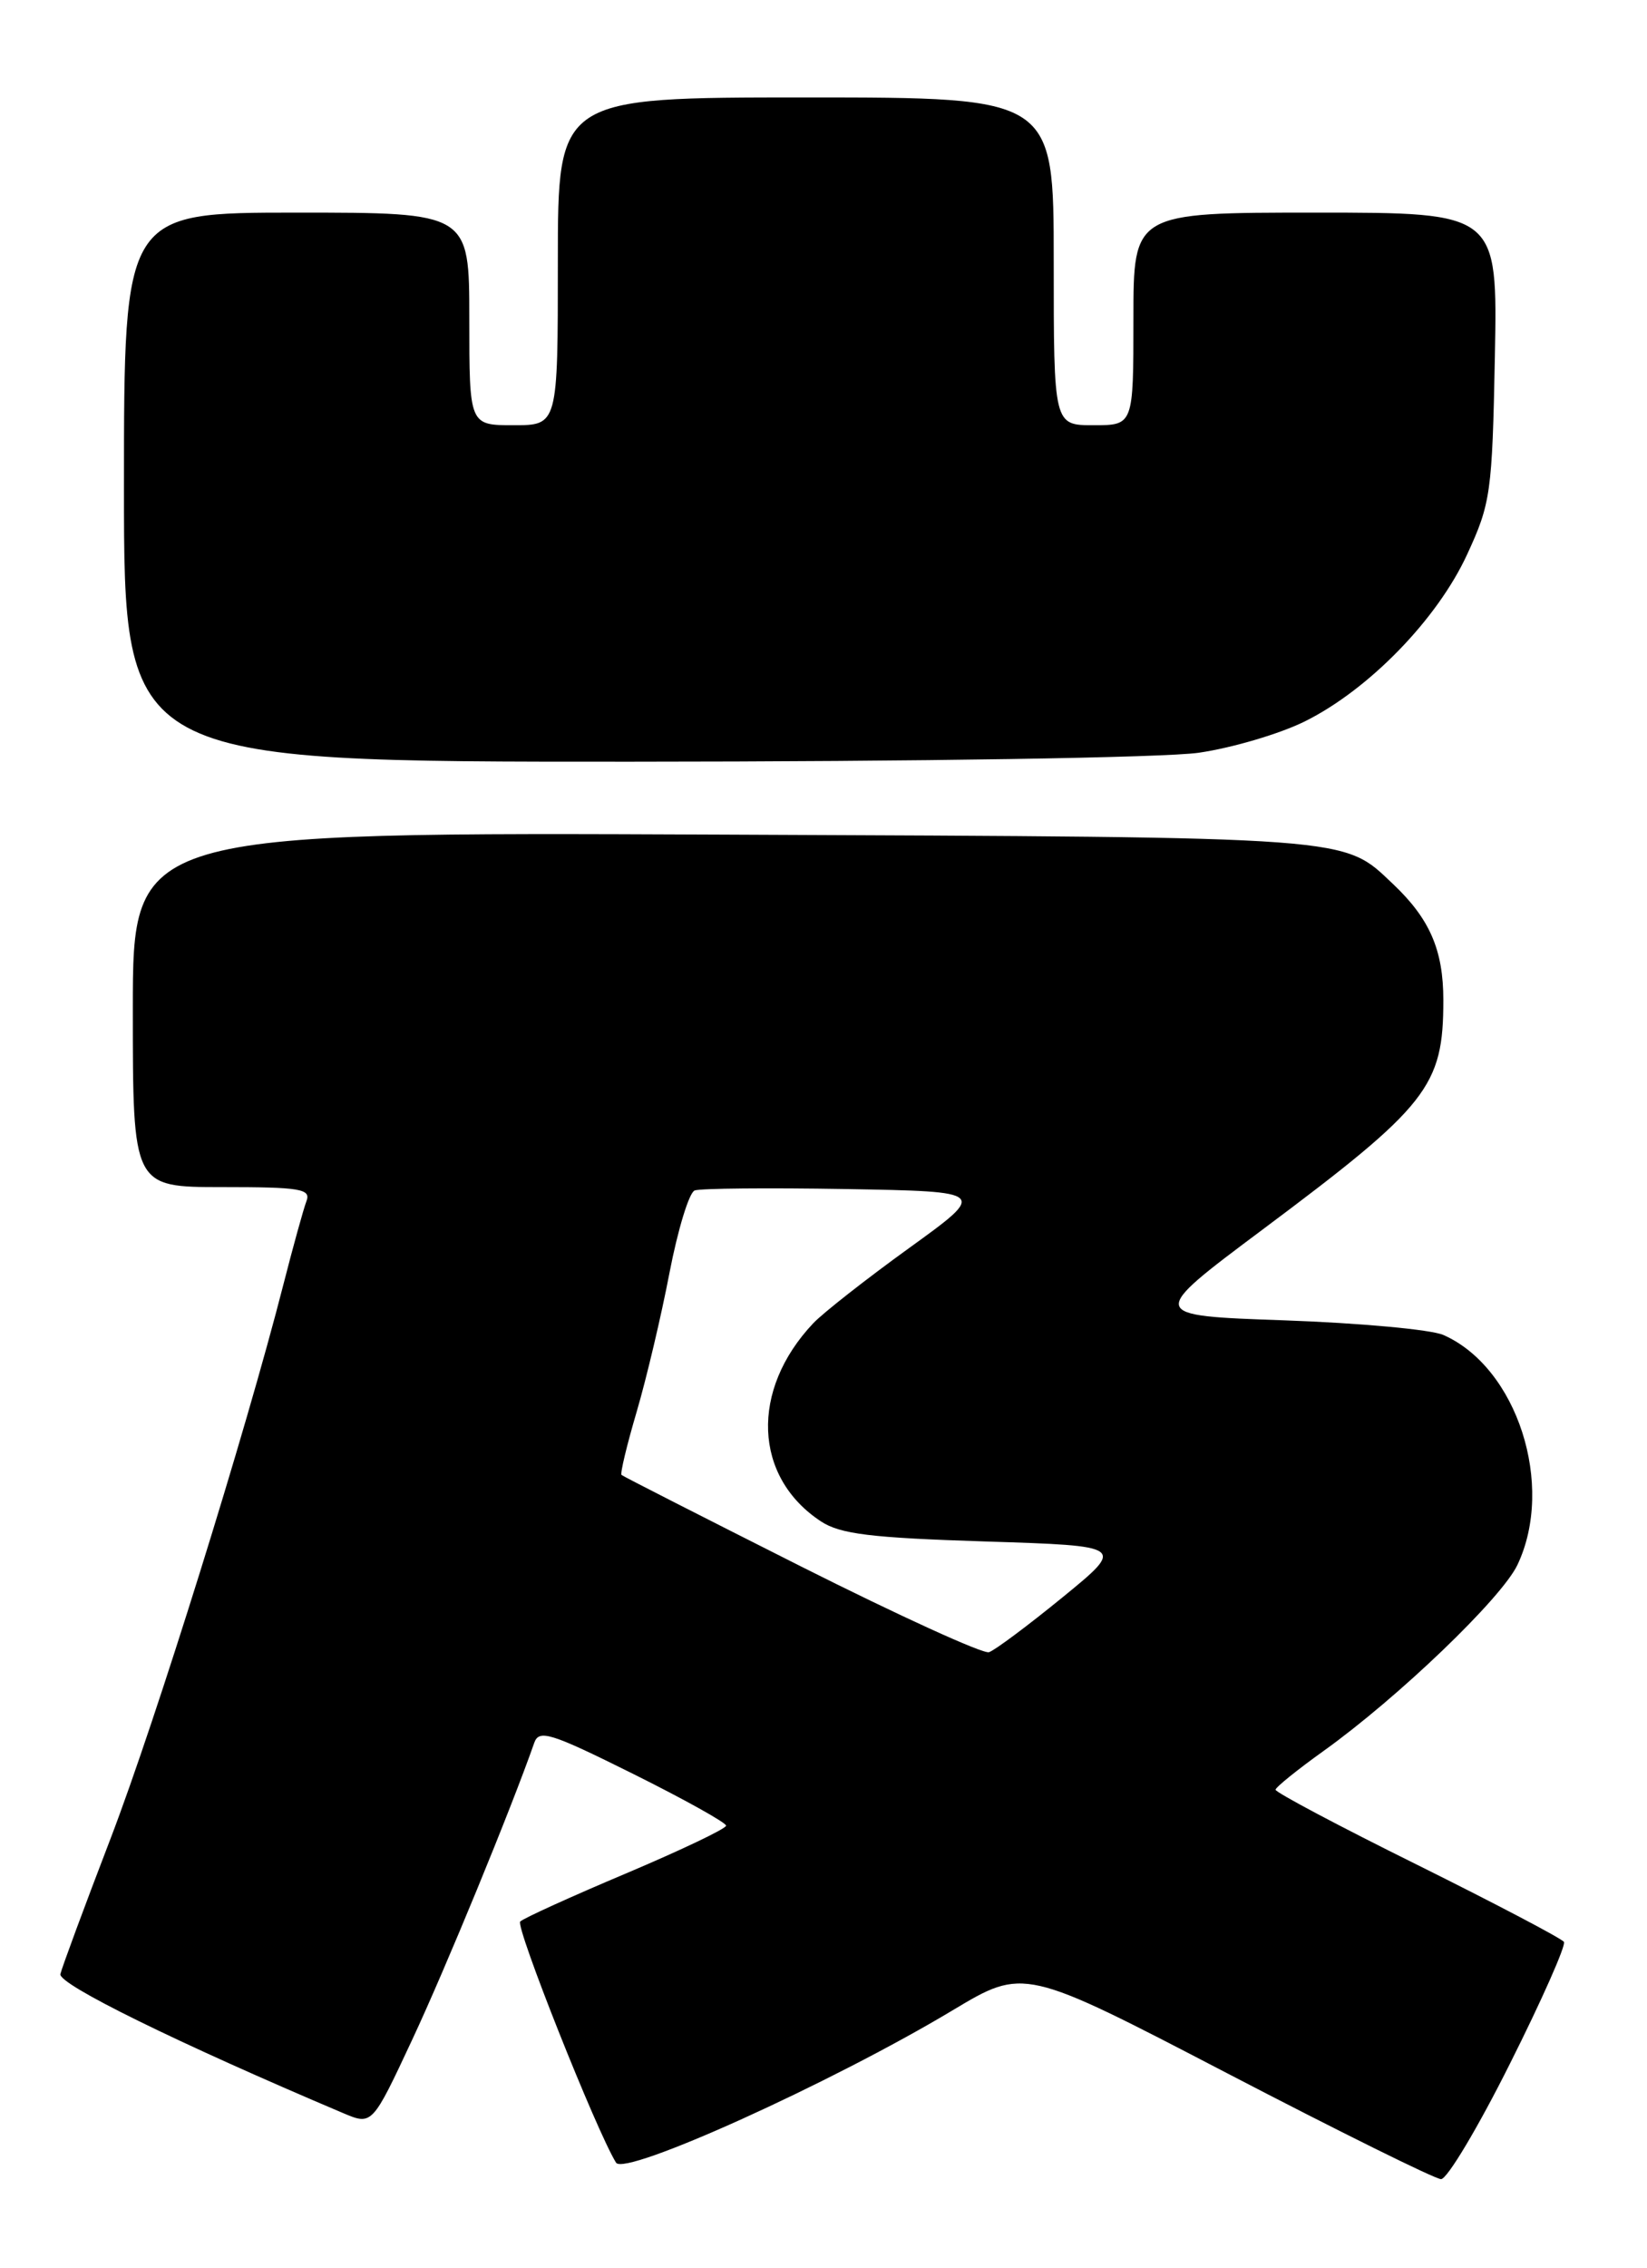 <?xml version="1.0" encoding="UTF-8" standalone="no"?>
<!DOCTYPE svg PUBLIC "-//W3C//DTD SVG 1.1//EN" "http://www.w3.org/Graphics/SVG/1.1/DTD/svg11.dtd" >
<svg xmlns="http://www.w3.org/2000/svg" xmlns:xlink="http://www.w3.org/1999/xlink" version="1.1" viewBox="0 0 186 256">
 <g >
 <path fill="currentColor"
d=" M 170.52 232.95 C 174.12 225.78 176.86 219.59 176.62 219.20 C 176.37 218.82 168.93 214.91 160.09 210.52 C 151.24 206.14 144.02 202.31 144.05 202.02 C 144.07 201.74 146.51 199.77 149.47 197.65 C 157.92 191.60 169.58 180.41 171.37 176.64 C 175.63 167.66 171.34 154.36 163.00 150.69 C 161.62 150.08 153.55 149.34 145.05 149.04 C 129.60 148.50 129.60 148.50 142.55 138.82 C 161.30 124.81 163.00 122.66 163.00 112.89 C 163.00 107.25 161.47 103.72 157.34 99.81 C 151.60 94.38 153.52 94.52 81.75 94.21 C 15.00 93.92 15.00 93.92 15.00 113.96 C 15.00 134.00 15.00 134.00 25.11 134.00 C 33.90 134.00 35.14 134.20 34.61 135.58 C 34.28 136.45 33.10 140.71 31.99 145.05 C 27.71 161.79 17.62 194.12 12.50 207.50 C 9.54 215.20 6.99 222.10 6.82 222.83 C 6.54 223.97 19.99 230.58 38.76 238.53 C 42.03 239.91 42.03 239.91 46.57 230.20 C 50.31 222.21 57.70 204.25 60.33 196.74 C 60.87 195.19 62.16 195.59 71.47 200.22 C 77.26 203.10 82.00 205.74 82.00 206.08 C 82.00 206.42 76.94 208.83 70.75 211.45 C 64.56 214.06 59.16 216.51 58.75 216.90 C 58.17 217.44 67.33 240.49 69.57 244.12 C 70.55 245.69 93.93 235.11 107.57 226.93 C 115.64 222.09 115.64 222.09 138.57 234.02 C 151.18 240.58 162.06 245.97 162.74 245.98 C 163.43 245.99 166.93 240.13 170.52 232.95 Z  M 135.38 84.97 C 139.17 84.42 144.57 82.82 147.38 81.42 C 154.60 77.83 162.31 69.90 165.68 62.60 C 168.35 56.83 168.52 55.63 168.82 40.25 C 169.13 24.00 169.13 24.00 148.57 24.00 C 128.00 24.00 128.00 24.00 128.00 36.00 C 128.00 48.00 128.00 48.00 123.50 48.00 C 119.00 48.00 119.00 48.00 119.00 29.50 C 119.00 11.00 119.00 11.00 91.00 11.00 C 63.00 11.00 63.00 11.00 63.00 29.50 C 63.00 48.00 63.00 48.00 58.00 48.00 C 53.00 48.00 53.00 48.00 53.00 36.00 C 53.00 24.00 53.00 24.00 33.50 24.00 C 14.00 24.00 14.00 24.00 14.00 55.00 C 14.00 86.00 14.00 86.00 71.25 85.98 C 103.84 85.97 131.47 85.53 135.38 84.97 Z  M 90.50 176.84 C 79.50 171.30 70.36 166.65 70.19 166.49 C 70.02 166.34 70.79 163.13 71.90 159.36 C 73.01 155.59 74.68 148.52 75.61 143.66 C 76.55 138.80 77.82 134.62 78.45 134.38 C 79.07 134.14 86.76 134.07 95.54 134.22 C 111.50 134.50 111.50 134.50 102.68 140.87 C 97.82 144.38 92.95 148.20 91.84 149.37 C 84.71 156.92 85.09 166.73 92.72 171.74 C 94.90 173.17 98.38 173.59 111.25 174.00 C 127.10 174.50 127.10 174.50 119.99 180.31 C 116.08 183.50 112.34 186.29 111.69 186.50 C 111.03 186.72 101.50 182.37 90.50 176.84 Z "/>
</g>
</svg>